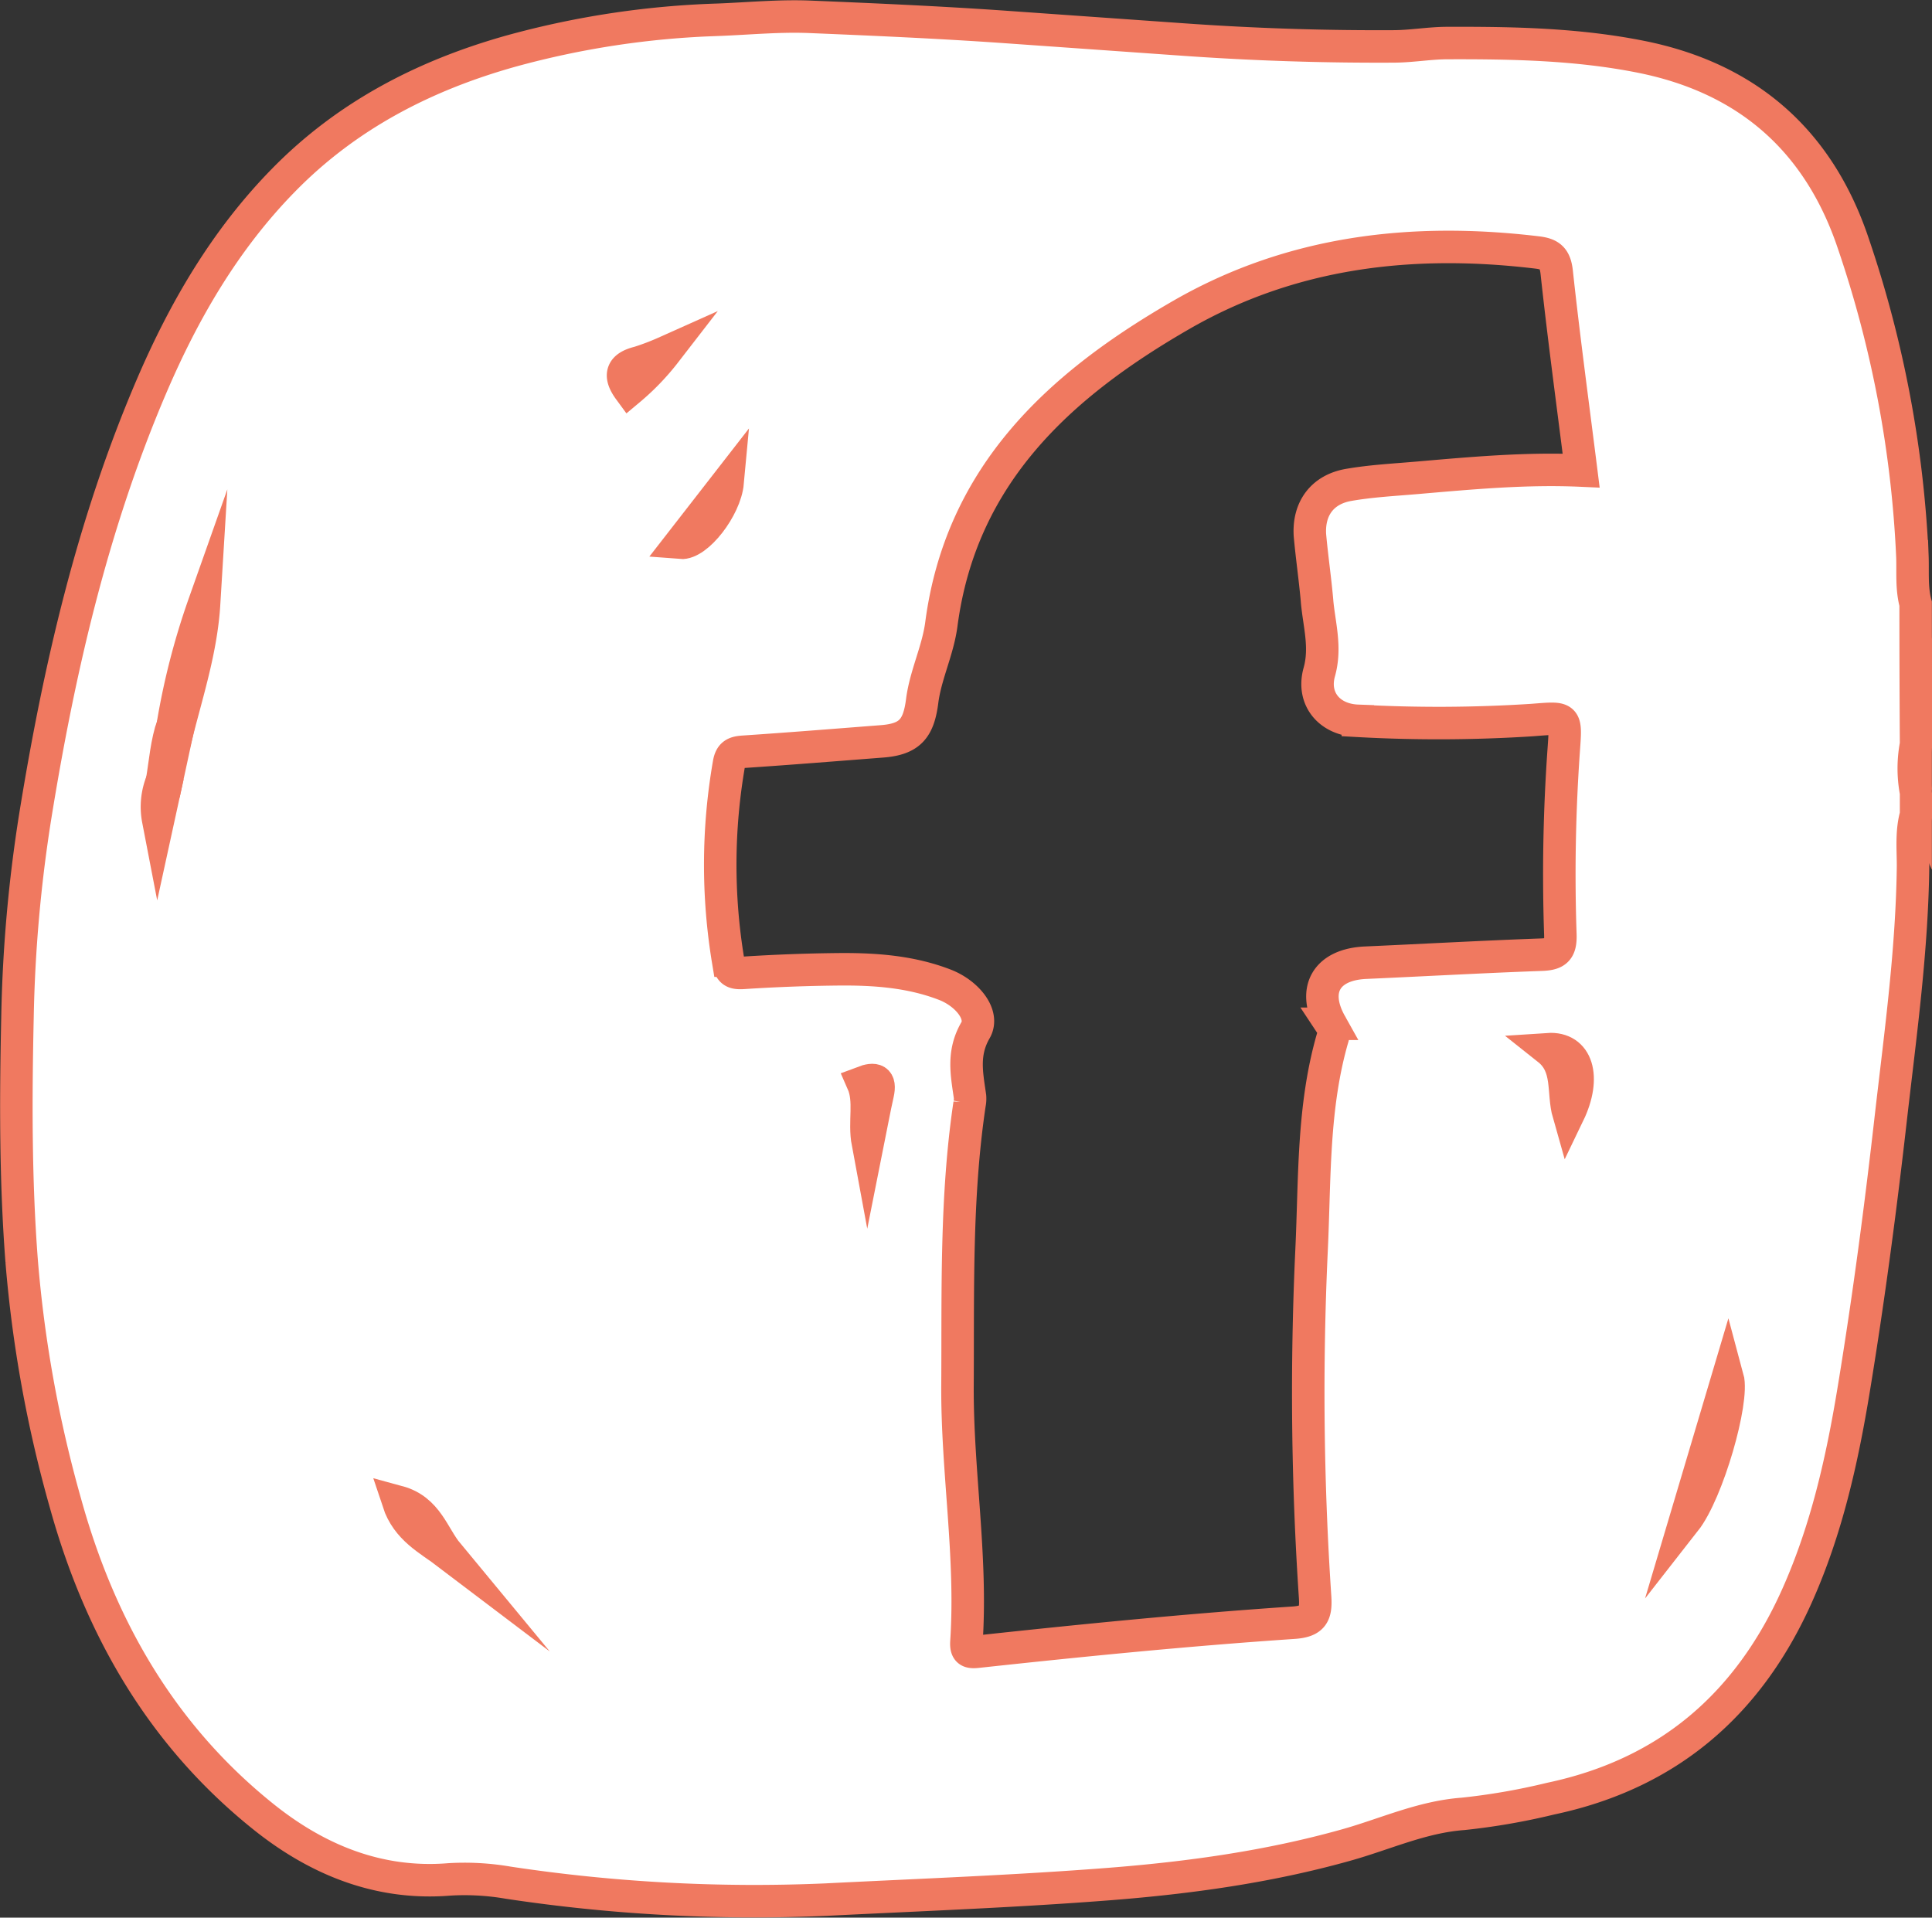 <svg id="Camada_3" data-name="Camada 3" xmlns="http://www.w3.org/2000/svg" viewBox="0 0 356.78 354.14"><rect x="0" y="0" width="356.78" height="354.14" fill="#333333" stroke="none"/><defs><style>.cls-1{fill:#fff;stroke:#f07960;stroke-miterlimit:10;stroke-width:6px;}</style></defs><path class="cls-1" d="M387.25,166.86c-1.32-3-.92-5.93,0-8.9Z" transform="translate(-33.49 -20.5)"/><path class="cls-1" d="M387.25,132c-.79-2.88-.49-5.87-.6-8.78a207.69,207.69,0,0,0-10.87-57.62c-6.33-19-19.45-30.65-39.24-34.61-11.81-2.36-23.77-2.58-35.73-2.54-3.28,0-6.56.6-9.88.62q-19.5.11-38.93-1.27-16.69-1.18-33.4-2.36c-11.82-.82-23.64-1.34-35.47-1.83-5.69-.24-11.38.32-17.07.54a162.88,162.88,0,0,0-38.12,5.76C112,34.37,97.64,41.74,85.88,53.74c-10.8,11-18.41,24.1-24.41,38.1C50.58,117.27,44.41,144,40,171.24a267.31,267.31,0,0,0-3.28,37.08c-.33,15.05-.38,30.09.77,45.08a233.48,233.48,0,0,0,8.09,44.71C51.92,321,63.29,340.86,82,355.9c9.93,8,21.37,12.76,34.49,11.68a47.46,47.46,0,0,1,10.86.61,304.36,304.36,0,0,0,58.59,3.13c17.52-.88,35-1.52,52.53-2.89,14.7-1.16,29.23-3.17,43.46-7.15,7.22-2,14.09-5.24,21.74-5.8a122.36,122.36,0,0,0,16.17-2.81c21.6-4.56,36.43-17.3,45.43-37.3,5.53-12.3,8.42-25.3,10.58-38.49,2.77-16.88,5-33.84,6.92-50.84,1.75-15.16,3.82-30.29,4-45.61,0-3.12-.33-6.36.56-9.46v-4.11a23.37,23.37,0,0,1,0-8.9Q387.25,145,387.25,132Zm-110.54-.46c.39,4.34,1.69,8.5.41,13.08-1.37,4.89,1.83,8.81,7.12,9a269.23,269.23,0,0,0,32.14-.14c6.38-.49,6.33-.76,5.89,5.41a325.24,325.24,0,0,0-.63,34.2c.1,2.92-.83,3.63-3.52,3.72-10.83.39-21.65,1-32.47,1.48-7.2.33-9.94,5-6.43,11.28a3.05,3.05,0,0,1,.38,2.55c-3.74,12.87-3.28,26.17-3.91,39.35a566.11,566.11,0,0,0,.66,64c.21,3.25-.48,4.47-4,4.71-19.45,1.31-38.85,3.24-58.23,5.34-1.54.17-2.28.07-2.16-1.81,1.05-15.87-1.76-31.61-1.65-47.47.11-17.33-.34-34.66,2.23-51.88a4.81,4.81,0,0,0,.08-1.36c-.59-4.14-1.43-8,1-12.21,1.7-2.89-1.53-6.84-5.64-8.43-6.39-2.47-13.1-2.92-19.84-2.85q-8.72.09-17.43.66c-1.9.12-2.44-.34-2.76-2.25a108.69,108.69,0,0,1,.16-36.39c.3-1.79,1.11-2.09,2.7-2.2,8.53-.57,17.06-1.26,25.58-1.92,5.14-.4,6.75-2.37,7.4-7.47.62-4.82,2.9-9.3,3.54-14.17,3.64-27.66,21.91-44.21,44.3-57.11,20.37-11.74,42.68-14.31,65.78-11.53,2.38.29,3.28,1.09,3.56,3.68,1.31,12.11,2.95,24.18,4.51,36.59-10.2-.46-20.29.48-30.38,1.35-4.19.36-8.42.58-12.56,1.3-4.83.84-7.44,4.35-7.15,9.25C275.75,123.34,276.35,127.4,276.71,131.49Z" transform="translate(-33.49 -20.5)"/><path class="cls-1" d="M344.67,301.4c2.6-8.73,5.2-17.46,7.87-26.45C353.68,279.16,348.9,296,344.67,301.4Z" transform="translate(-33.49 -20.5)"/><path class="cls-1" d="M65.42,154.3A132,132,0,0,1,71.18,132c-.5,8.2-3,16-5,23.84C64.83,155.87,65.34,155,65.42,154.3Z" transform="translate(-33.49 -20.5)"/><path class="cls-1" d="M319.37,214.26c5.41-.36,7.05,5.17,3.79,11.93C322,222.13,323.38,217.44,319.37,214.26Z" transform="translate(-33.49 -20.5)"/><path class="cls-1" d="M116.17,307.42c-3.4-2.58-7.48-4.51-9.15-9.57C112.43,299.32,113.48,304.17,116.17,307.42Z" transform="translate(-33.49 -20.5)"/><path class="cls-1" d="M159.18,120.75l8.69-11.18C167.43,114.34,162.24,121,159.18,120.75Z" transform="translate(-33.49 -20.5)"/><path class="cls-1" d="M149.7,92.49c-2.09-2.85-1.24-4.32,1.78-5.06a46.06,46.06,0,0,0,4.88-1.86A44.49,44.49,0,0,1,149.7,92.49Z" transform="translate(-33.49 -20.5)"/><path class="cls-1" d="M192.77,220.39c2.31-.88,3.4-.53,2.81,2.11-.65,2.86-1.16,5.74-1.83,9.09C193,227.56,194.3,223.86,192.77,220.39Z" transform="translate(-33.49 -20.5)"/><path class="cls-1" d="M65.42,154.3c.22.54.06,1.26.75,1.57-.69,3.18-1.37,6.36-2.06,9.54-.63.18-.93,0-.69-.68C64,161.24,64.24,157.68,65.42,154.3Z" transform="translate(-33.49 -20.5)"/><path class="cls-1" d="M63.42,164.74l.69.68-1.41,6.46A12.51,12.51,0,0,1,63.42,164.74Z" transform="translate(-33.49 -20.5)"/></svg>